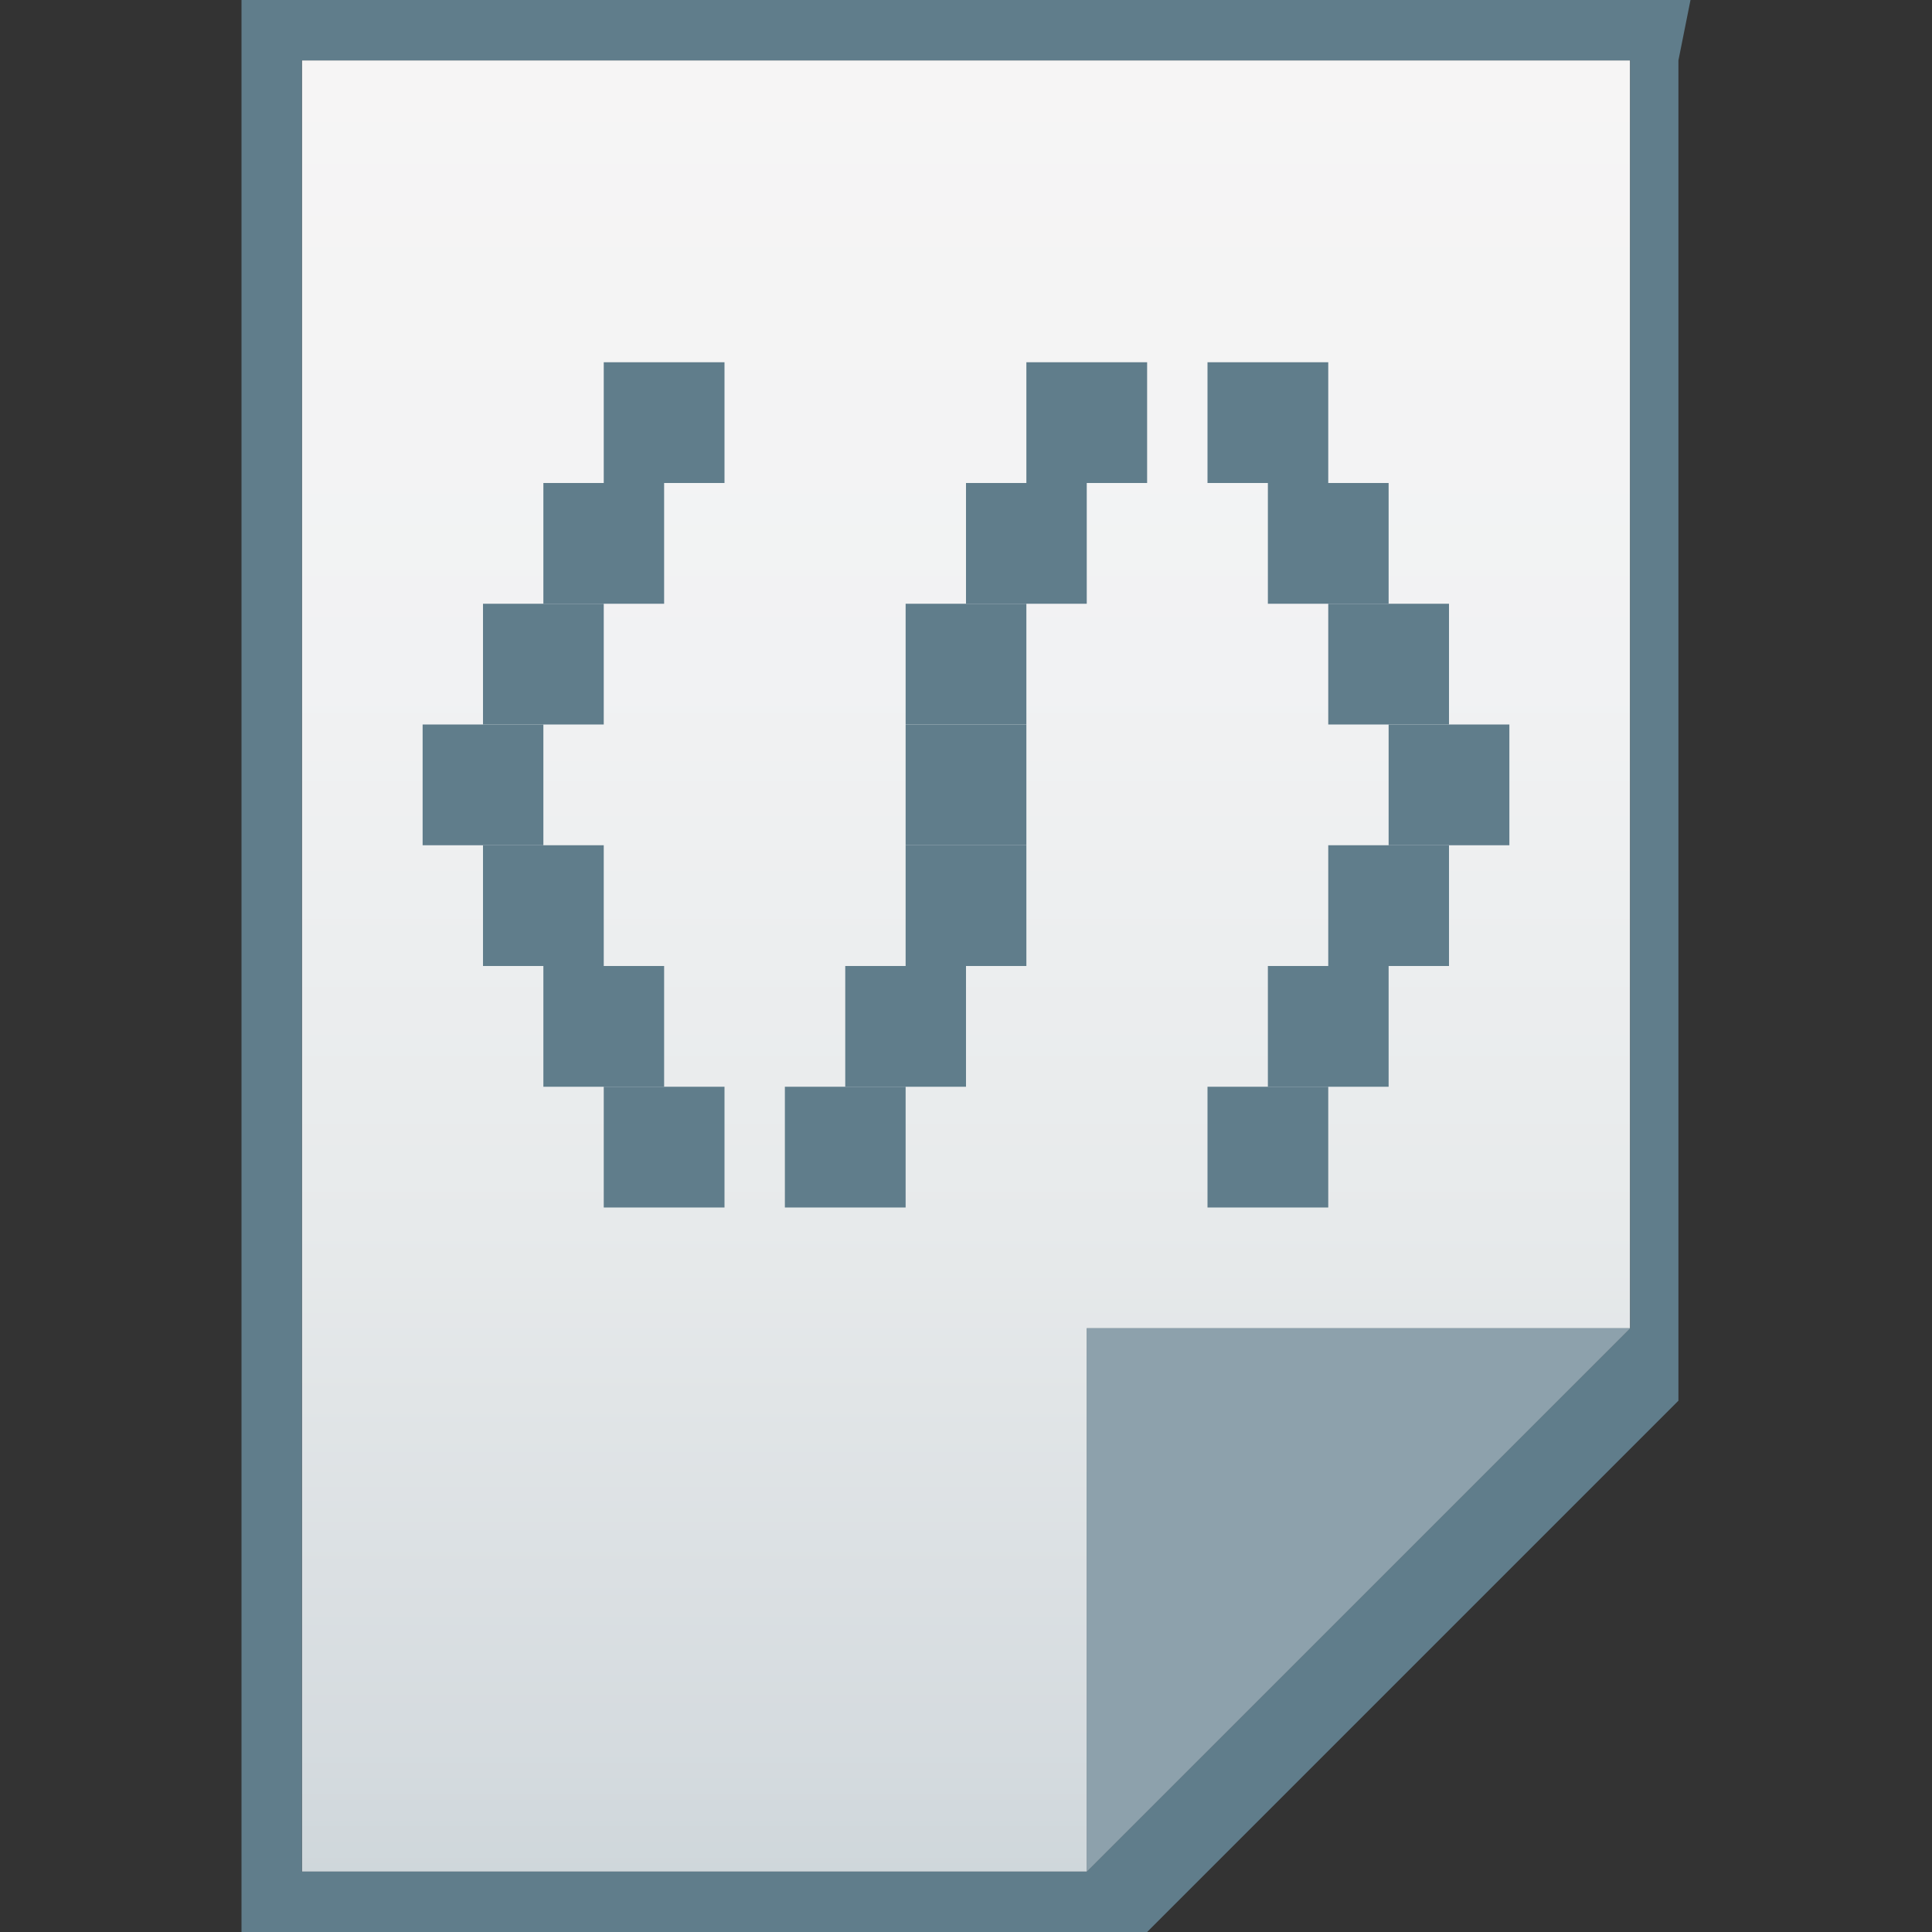<?xml version="1.0" encoding="utf-8"?>
<!-- Generator: Adobe Illustrator 21.0.0, SVG Export Plug-In . SVG Version: 6.00 Build 0)  -->
<svg version="1.1" id="图层_1" xmlns="http://www.w3.org/2000/svg" xmlns:xlink="http://www.w3.org/1999/xlink" x="0px" y="0px"
	 viewBox="0 0 16 16" style="enable-background:new 0 0 16 16;" xml:space="preserve">
<rect x="0" y="0" width="16" height="16" fill="#333333" stroke="none"/>
<style type="text/css">
	.st0{fill:url(#SVGID_1_);}
	.st1{fill:#607D8B;}
	.st2{fill:#455963;fill-opacity:0.7;}
	.st3{fill:#8DA1AC;}
</style>
<g>
	<g>
		
			<linearGradient id="SVGID_1_" gradientUnits="userSpaceOnUse" x1="8" y1="1563.5" x2="8" y2="1548.5" gradientTransform="matrix(1 0 0 1 0 -1548)">
			<stop  offset="0" style="stop-color:#CFD7DB"/>
			<stop  offset="0.07" style="stop-color:#D5DBDF"/>
			<stop  offset="0.357" style="stop-color:#E7EAEB"/>
			<stop  offset="0.659" style="stop-color:#F1F2F3"/>
			<stop  offset="1" style="stop-color:#F6F5F5"/>
		</linearGradient>
		<polygon class="st0" points="9,15.5 13.5,11 13.5,0.5 2.5,0.5 2.5,15.5 		"/>
		<path class="st1" d="M13.5,0.5V11L9,15.5H2.5v-15H13.5 M14,0h-0.5h-11H2v0.5v15V16h0.5h6.8h0.2l0.1-0.1l4.2-4.2l0.1-0.1v-0.2V0.5
			L14,0L14,0z"/>
	</g>
</g>
<path class="st2" d="M9,11h4.5L9,15.5V11z"/>
<polygon class="st3" points="13.5,11 13.5,11 9,11 9,15.5 9,15.5 "/>
<rect x="5" y="3" class="st1" width="1" height="1"/>
<rect x="4.5" y="4" class="st1" width="1" height="1"/>
<rect x="4" y="5" class="st1" width="1" height="1"/>
<rect x="3.5" y="6" class="st1" width="1" height="1"/>
<rect x="4" y="7" class="st1" width="1" height="1"/>
<rect x="4.5" y="8" class="st1" width="1" height="1"/>
<rect x="5" y="9" class="st1" width="1" height="1"/>
<rect x="10" y="3" class="st1" width="1" height="1"/>
<rect x="8.5" y="3" class="st1" width="1" height="1"/>
<rect x="8" y="4" class="st1" width="1" height="1"/>
<rect x="7.5" y="5" class="st1" width="1" height="1"/>
<rect x="7.5" y="6" class="st1" width="1" height="1"/>
<rect x="7.5" y="7" class="st1" width="1" height="1"/>
<rect x="7" y="8" class="st1" width="1" height="1"/>
<rect x="6.5" y="9" class="st1" width="1" height="1"/>
<rect x="10.5" y="4" class="st1" width="1" height="1"/>
<rect x="11" y="5" class="st1" width="1" height="1"/>
<rect x="11.5" y="6" class="st1" width="1" height="1"/>
<rect x="11" y="7" class="st1" width="1" height="1"/>
<rect x="10.5" y="8" class="st1" width="1" height="1"/>
<rect x="10" y="9" class="st1" width="1" height="1"/>
</svg>
